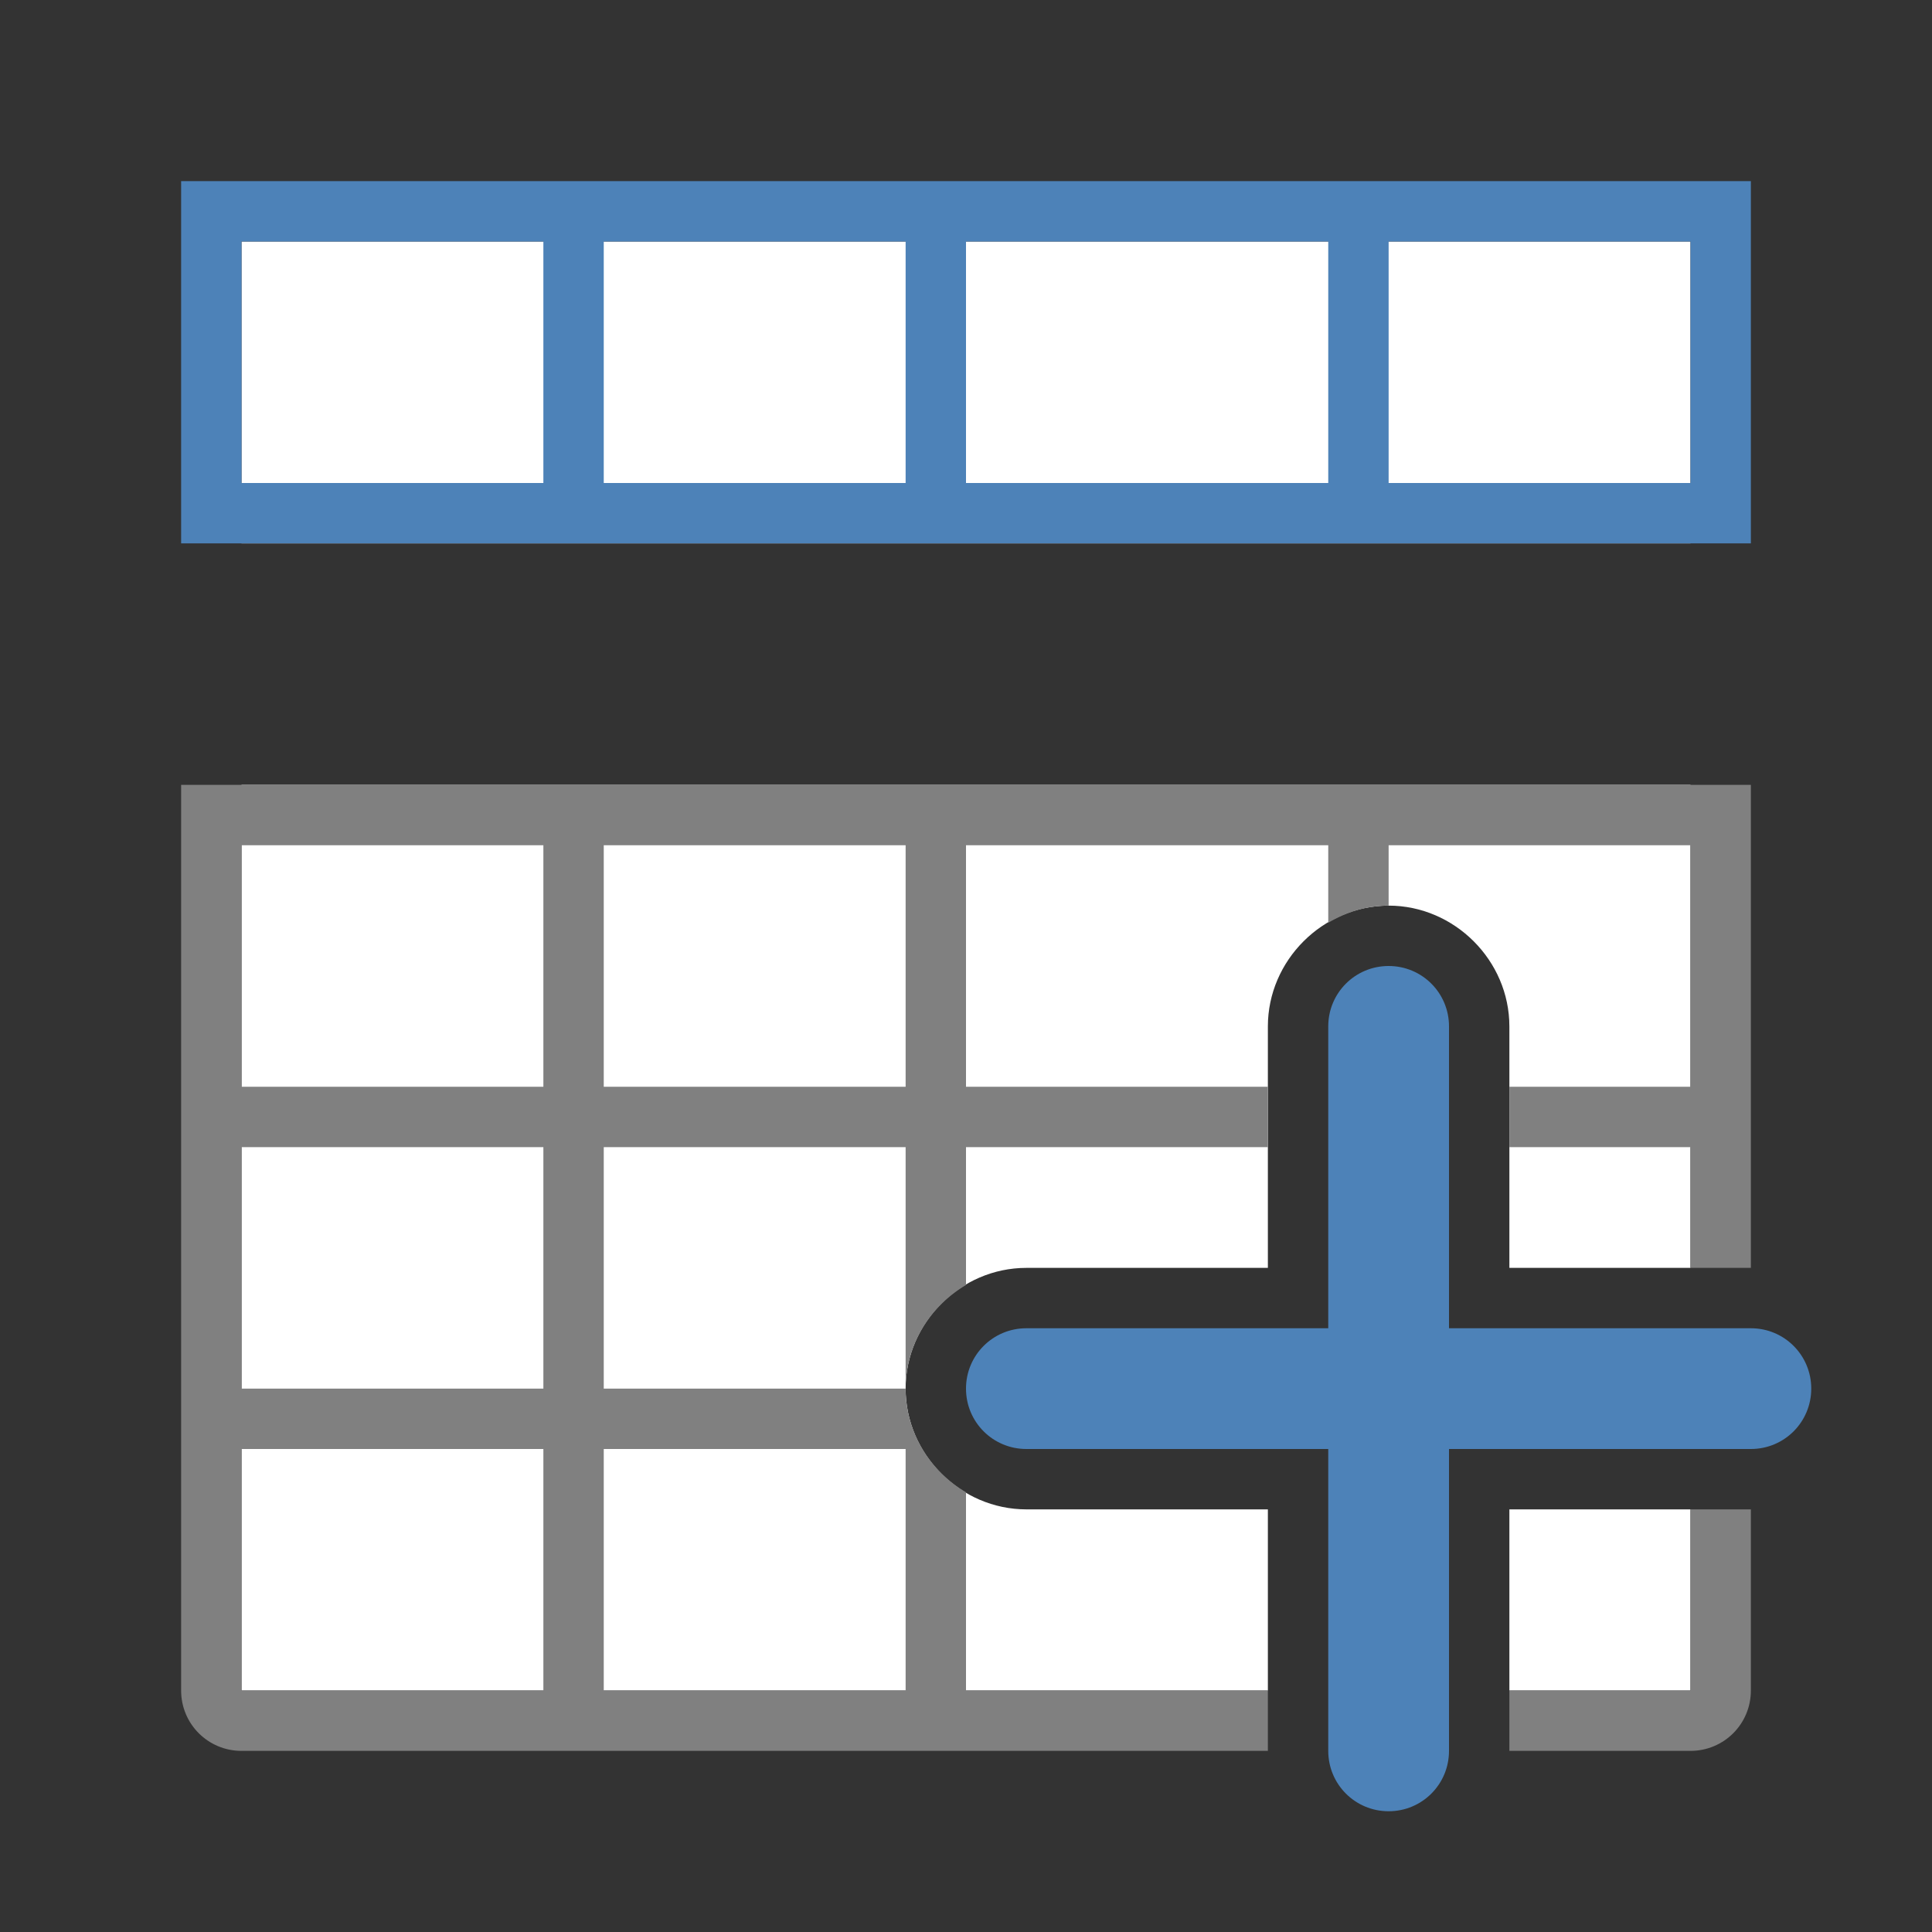 <svg viewBox="0 0 32 32" xmlns="http://www.w3.org/2000/svg"><rect x="0" y="0" width="32" height="32" fill="#333333" stroke="none"/><path d="m4 4v5h24v-5zm0 9v15h17v-3h-4c-1.091 0-2-.909-2-2s.909-2 2-2h4v-4c0-1.091.909-2 2-2s2 .909 2 2v4h3v-8zm21 12v3h3v-3z" fill="#fff"/><path d="m3 13v15c0 .554.446 1 1 1h17v-1h-5v-3.283c-.592-.35-1-.99-1-1.717h-5v-4h5v4c0-.727.408-1.366 1-1.717v-2.283h5v-1h-5v-4h6v1.283c.297-.175.636-.283 1-.283v-1h5v4h-3v1h3v2h1v-8h-1-5-1-6-1-5-1-5zm1 1h5v4h-5zm6 0h5v4h-5zm-6 5h5v4h-5zm0 5h5v4h-5zm6 0h5v4h-5zm18 1v3h-3v1h3c.554 0 1-.446 1-1v-3z" fill="#808080"/><g fill="#4d82b8"><path d="m23 16c-.554 0-1 .446-1 1v5h-5c-.554 0-1 .446-1 1s.446 1 1 1h5v5c0 .554.446 1 1 1s1-.446 1-1v-5h5c.554 0 1-.446 1-1s-.446-1-1-1h-5v-5c0-.554-.446-1-1-1z"/><path d="m3 3v1 5h1 5 1 5 1 6 1 5 1v-5-1h-1-24zm1 1h5v4h-5zm6 0h5v4h-5zm6 0h6v4h-6zm7 0h5v4h-5z"/></g></svg>